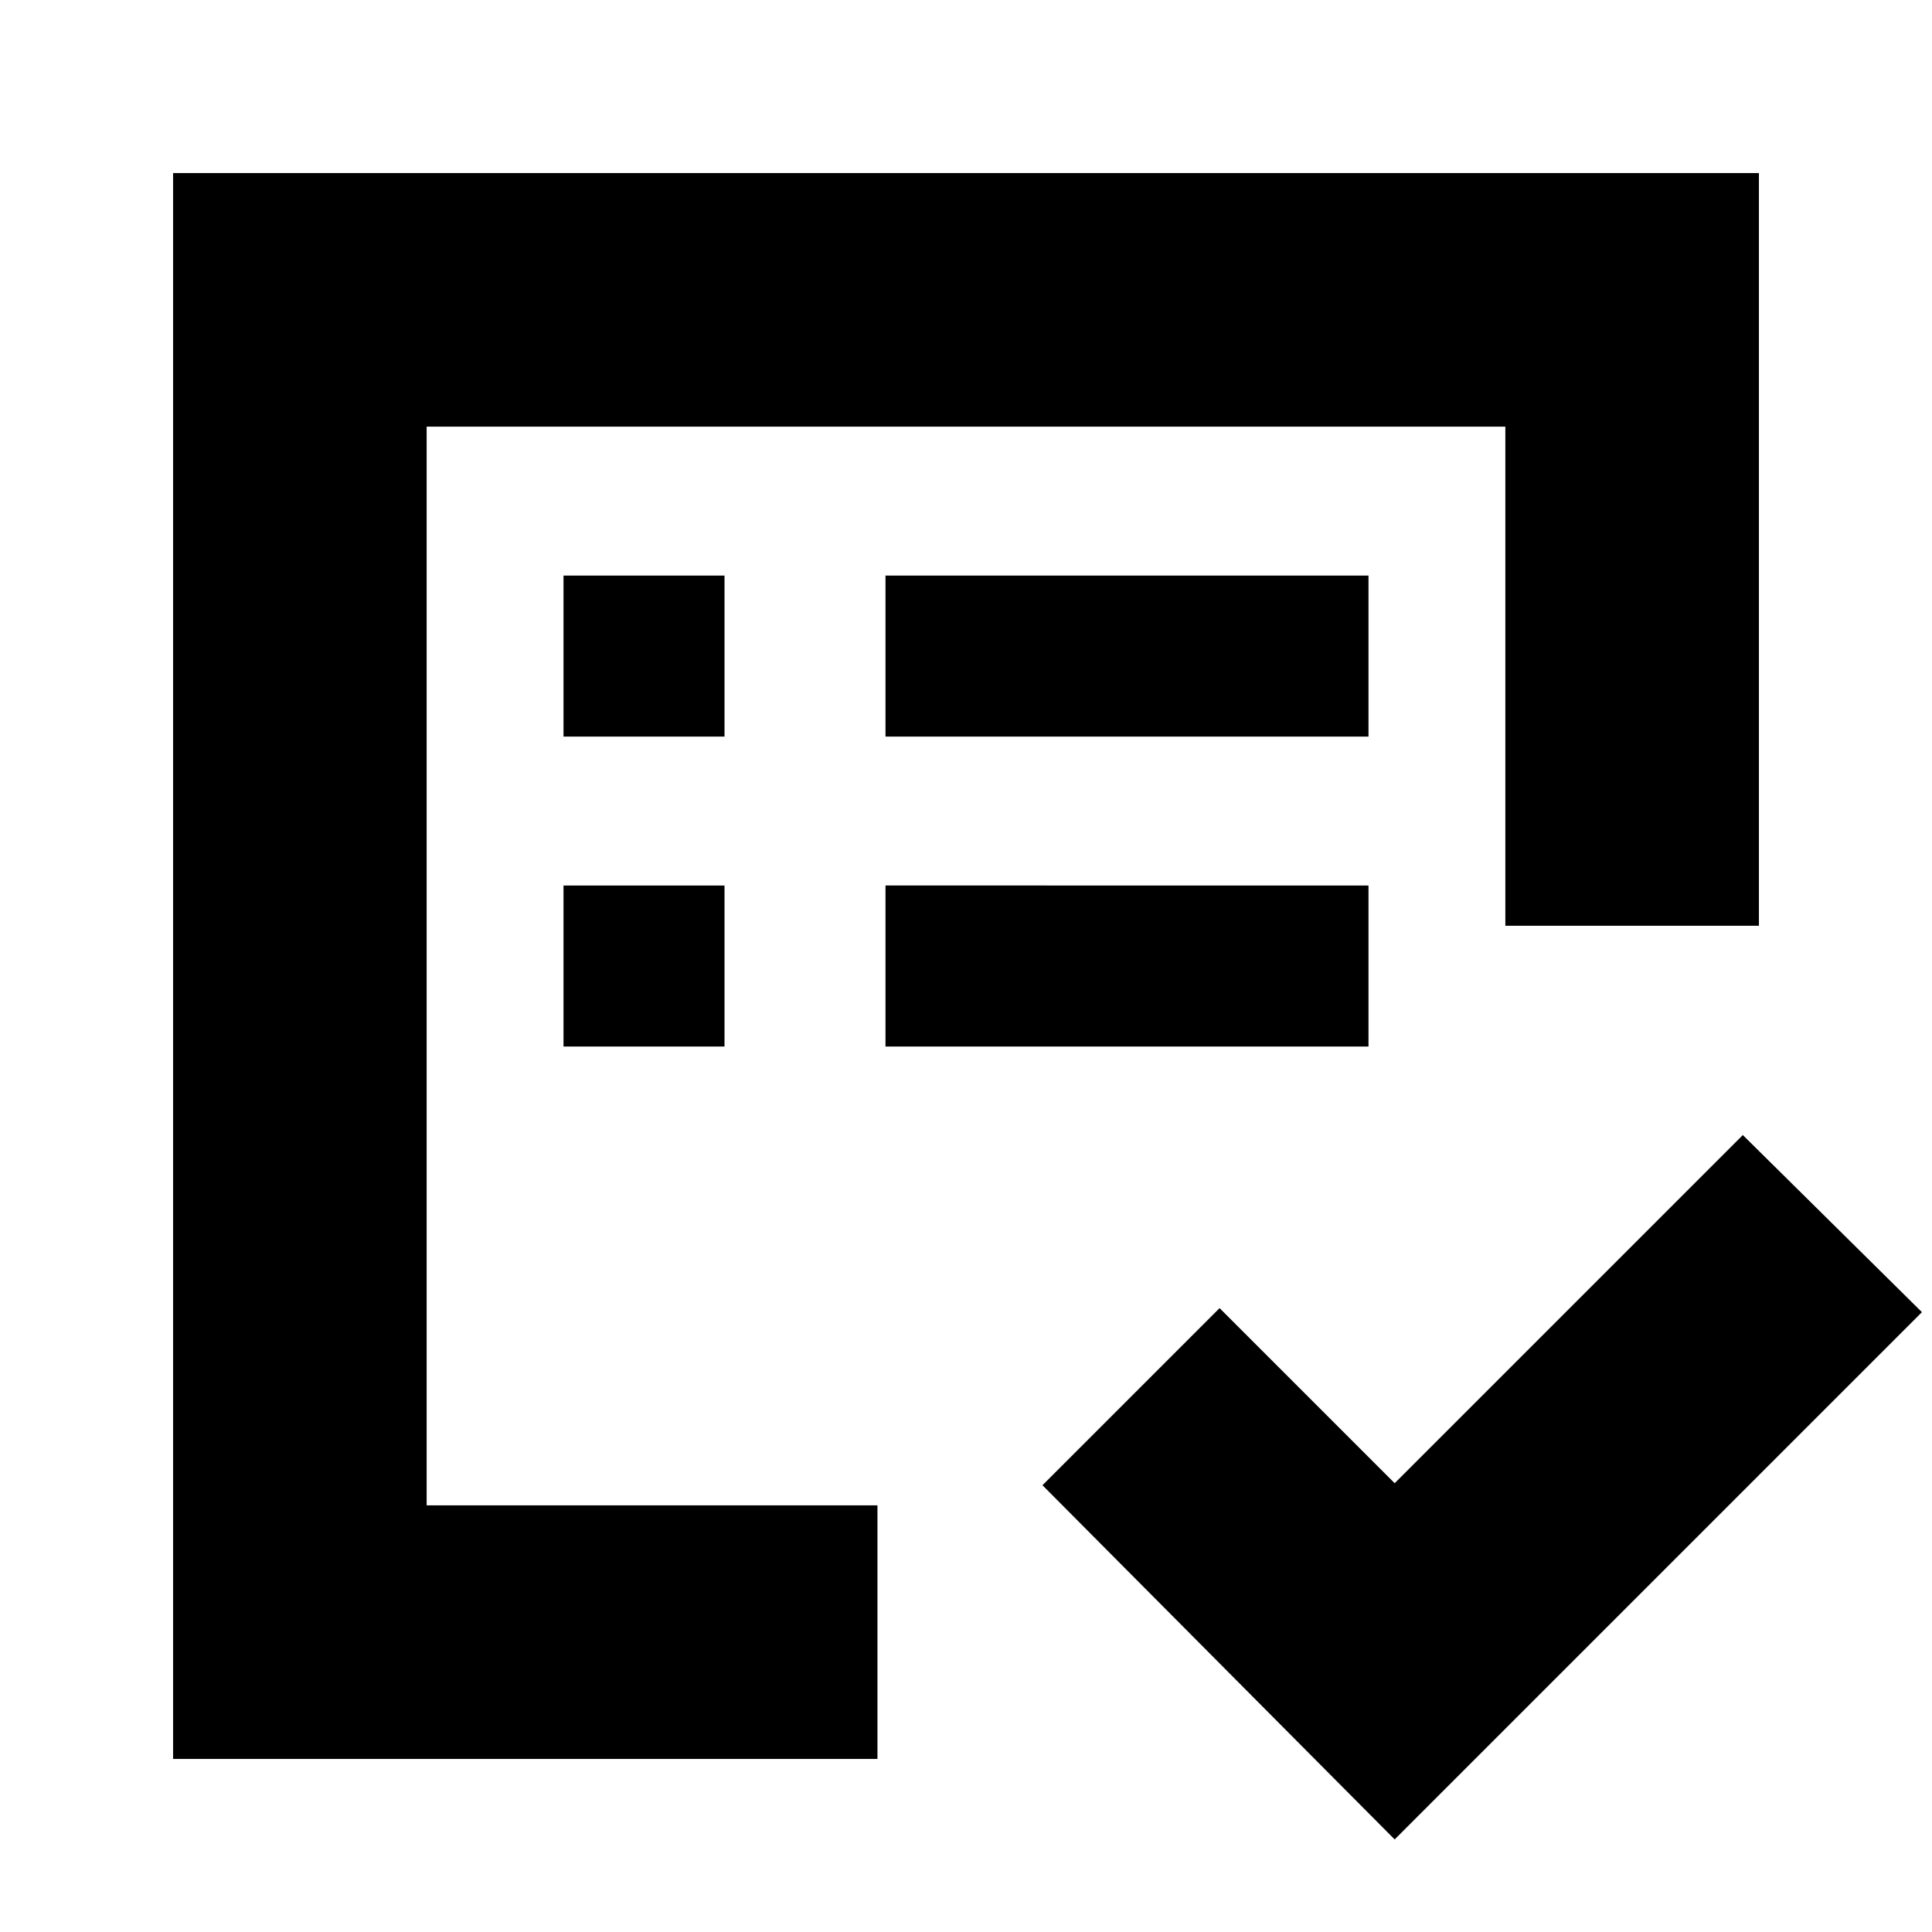 <svg xmlns="http://www.w3.org/2000/svg" height="24" viewBox="0 -960 960 960" width="24"><path d="M212-212v-536 412-87 211ZM86-86v-788h788v374H748v-248H212v536h224v126H86Zm607 40L518-222l88-88 87 87 173-173 89 88L693-46ZM440-440h240v-80H440v80Zm0-154h240v-80H440v80ZM280-440h80v-80h-80v80Zm0-154h80v-80h-80v80Z"/></svg>